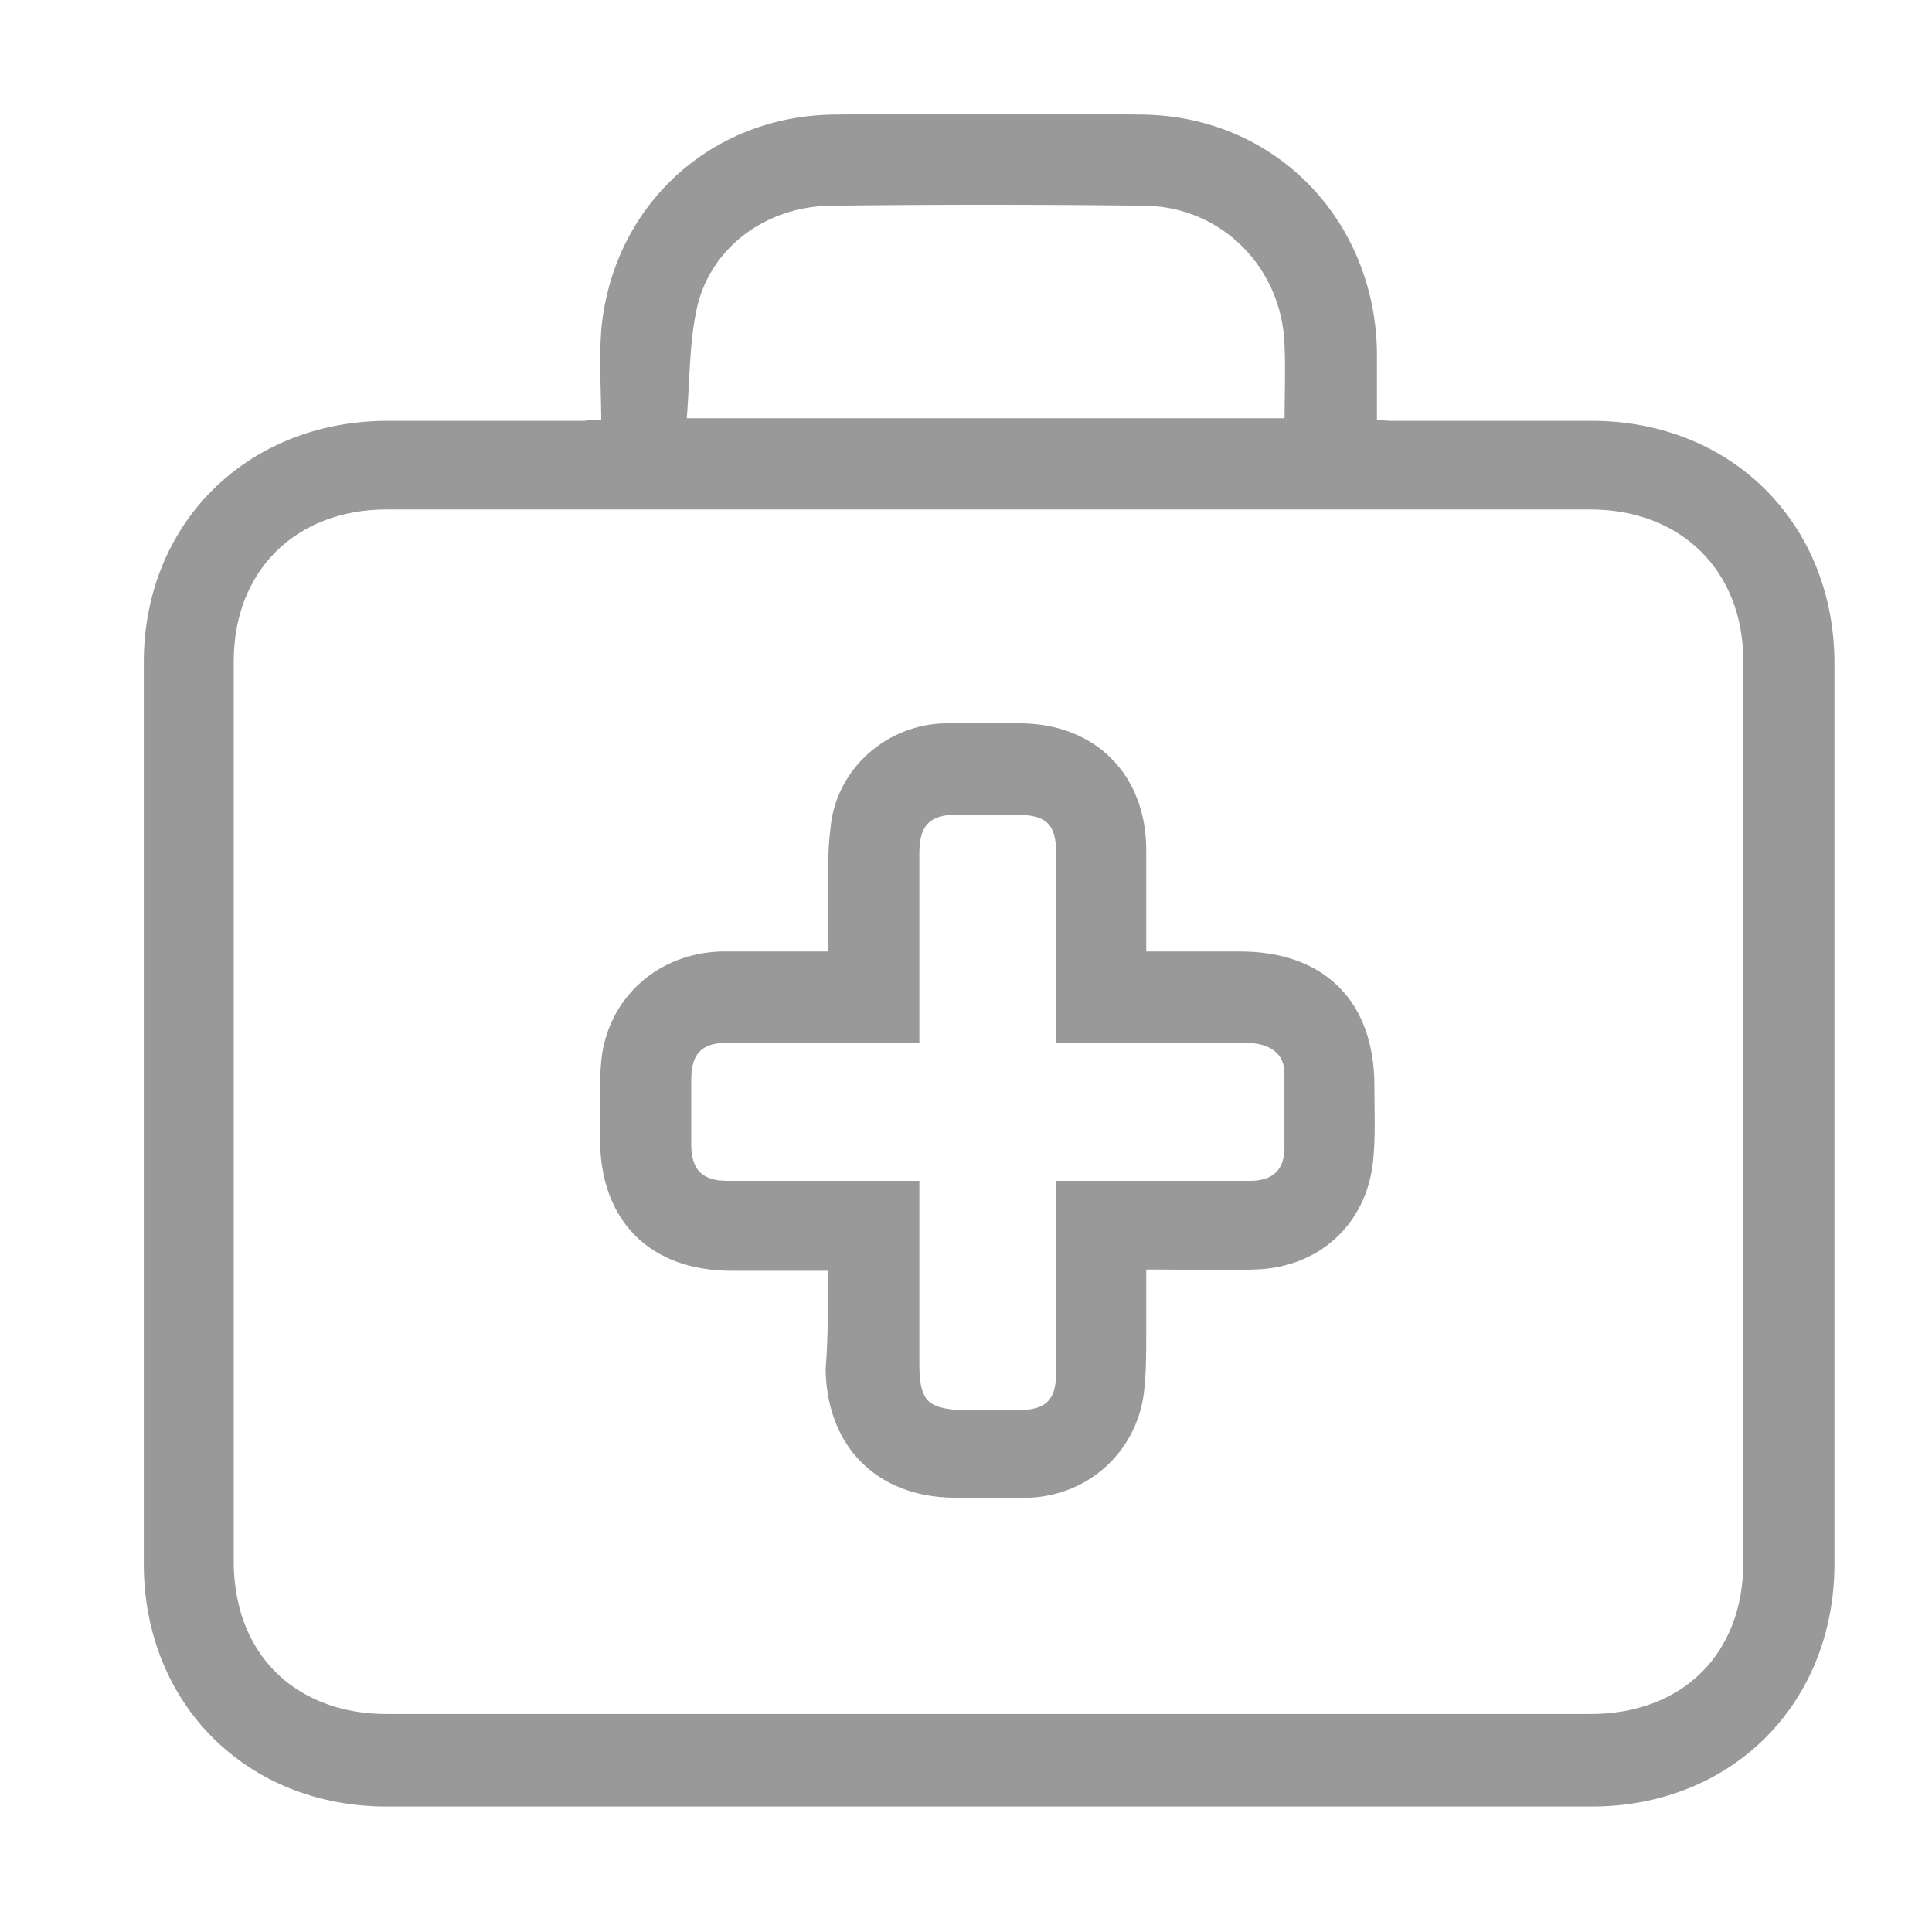 <svg width="32" height="32" viewBox="0 0 32 32" fill="none" xmlns="http://www.w3.org/2000/svg">
<g id="Icon/24/Category">
<g id="Group">
<path id="Vector" d="M10.078 7.068C10.078 6.504 10.037 5.982 10.078 5.46C10.266 3.477 11.832 2.037 13.815 2.016C15.506 1.995 17.197 1.995 18.909 2.016C21.039 2.037 22.646 3.686 22.688 5.815C22.688 6.212 22.688 6.629 22.688 7.068C22.813 7.068 22.918 7.089 23.022 7.089C24.128 7.089 25.256 7.089 26.362 7.089C28.617 7.089 30.266 8.738 30.266 10.993C30.266 15.961 30.266 20.93 30.266 25.899C30.266 28.154 28.617 29.803 26.362 29.803C19.703 29.803 13.064 29.803 6.404 29.803C4.149 29.803 2.5 28.154 2.5 25.899C2.5 20.93 2.5 15.941 2.5 10.972C2.5 8.738 4.149 7.11 6.383 7.089C7.49 7.089 8.596 7.089 9.703 7.089C9.786 7.068 9.89 7.068 10.078 7.068ZM16.341 28.508C19.682 28.508 23.001 28.508 26.341 28.508C27.928 28.508 28.993 27.465 28.993 25.878C28.993 20.909 28.993 15.92 28.993 10.951C28.993 9.385 27.907 8.32 26.341 8.32C19.703 8.32 13.064 8.32 6.404 8.32C4.838 8.32 3.753 9.385 3.753 10.951C3.753 15.92 3.753 20.909 3.753 25.878C3.753 26.17 3.794 26.462 3.878 26.755C4.212 27.861 5.172 28.508 6.404 28.508C9.703 28.508 13.022 28.508 16.341 28.508ZM21.394 7.047C21.394 6.588 21.414 6.149 21.394 5.711C21.352 4.375 20.308 3.31 18.972 3.289C17.218 3.268 15.485 3.268 13.732 3.289C12.646 3.31 11.686 3.999 11.435 5.043C11.289 5.669 11.31 6.358 11.247 7.047C14.692 7.047 18.032 7.047 21.394 7.047Z" fill="#999999" stroke="#999999" stroke-width="0.237" stroke-miterlimit="10"/>
<path id="Vector_2" d="M13.836 20.93C13.23 20.93 12.667 20.93 12.124 20.93C10.83 20.93 10.057 20.158 10.057 18.863C10.057 18.425 10.036 17.986 10.078 17.569C10.182 16.588 10.976 15.899 11.957 15.878C12.562 15.878 13.168 15.878 13.836 15.878C13.836 15.606 13.836 15.356 13.836 15.105C13.836 14.625 13.815 14.166 13.878 13.686C13.982 12.788 14.755 12.12 15.652 12.099C16.07 12.078 16.487 12.099 16.884 12.099C18.074 12.099 18.867 12.892 18.867 14.082C18.867 14.667 18.867 15.252 18.867 15.878C19.452 15.878 19.995 15.878 20.537 15.878C21.873 15.878 22.646 16.65 22.646 17.986C22.646 18.404 22.667 18.822 22.625 19.218C22.521 20.22 21.769 20.888 20.767 20.909C20.245 20.93 19.723 20.909 19.201 20.909C19.097 20.909 19.013 20.909 18.867 20.909C18.867 21.327 18.867 21.703 18.867 22.078C18.867 22.412 18.867 22.746 18.826 23.08C18.7 23.978 17.97 24.646 17.051 24.688C16.633 24.709 16.195 24.688 15.777 24.688C14.588 24.667 13.815 23.895 13.794 22.684C13.836 22.141 13.836 21.556 13.836 20.93ZM17.615 17.151C17.615 17.005 17.615 16.901 17.615 16.796C17.615 15.92 17.615 15.043 17.615 14.166C17.615 13.581 17.406 13.373 16.8 13.373C16.487 13.373 16.174 13.373 15.861 13.373C15.339 13.373 15.109 13.602 15.109 14.124C15.109 15.022 15.109 15.92 15.109 16.817C15.109 16.922 15.109 17.026 15.109 17.151C14.963 17.151 14.859 17.151 14.755 17.151C13.857 17.151 12.959 17.151 12.061 17.151C11.56 17.151 11.331 17.381 11.331 17.882C11.331 18.237 11.331 18.613 11.331 18.968C11.331 19.448 11.581 19.677 12.04 19.677C12.855 19.677 13.669 19.677 14.504 19.677C14.692 19.677 14.901 19.677 15.109 19.677C15.109 19.824 15.109 19.928 15.109 20.032C15.109 20.888 15.109 21.744 15.109 22.6C15.109 23.268 15.297 23.456 15.965 23.477C16.258 23.477 16.55 23.477 16.842 23.477C17.385 23.477 17.615 23.268 17.615 22.705C17.615 21.807 17.615 20.909 17.615 20.012C17.615 19.907 17.615 19.803 17.615 19.677C17.761 19.677 17.886 19.677 17.99 19.677C18.888 19.677 19.807 19.677 20.704 19.677C21.143 19.677 21.393 19.448 21.393 19.009C21.393 18.592 21.393 18.174 21.393 17.778C21.393 17.444 21.185 17.235 20.851 17.172C20.725 17.151 20.621 17.151 20.496 17.151C19.556 17.151 18.617 17.151 17.615 17.151Z" fill="#999999" stroke="#999999" stroke-width="0.237" stroke-miterlimit="10"/>
</g>
</g>
</svg>
